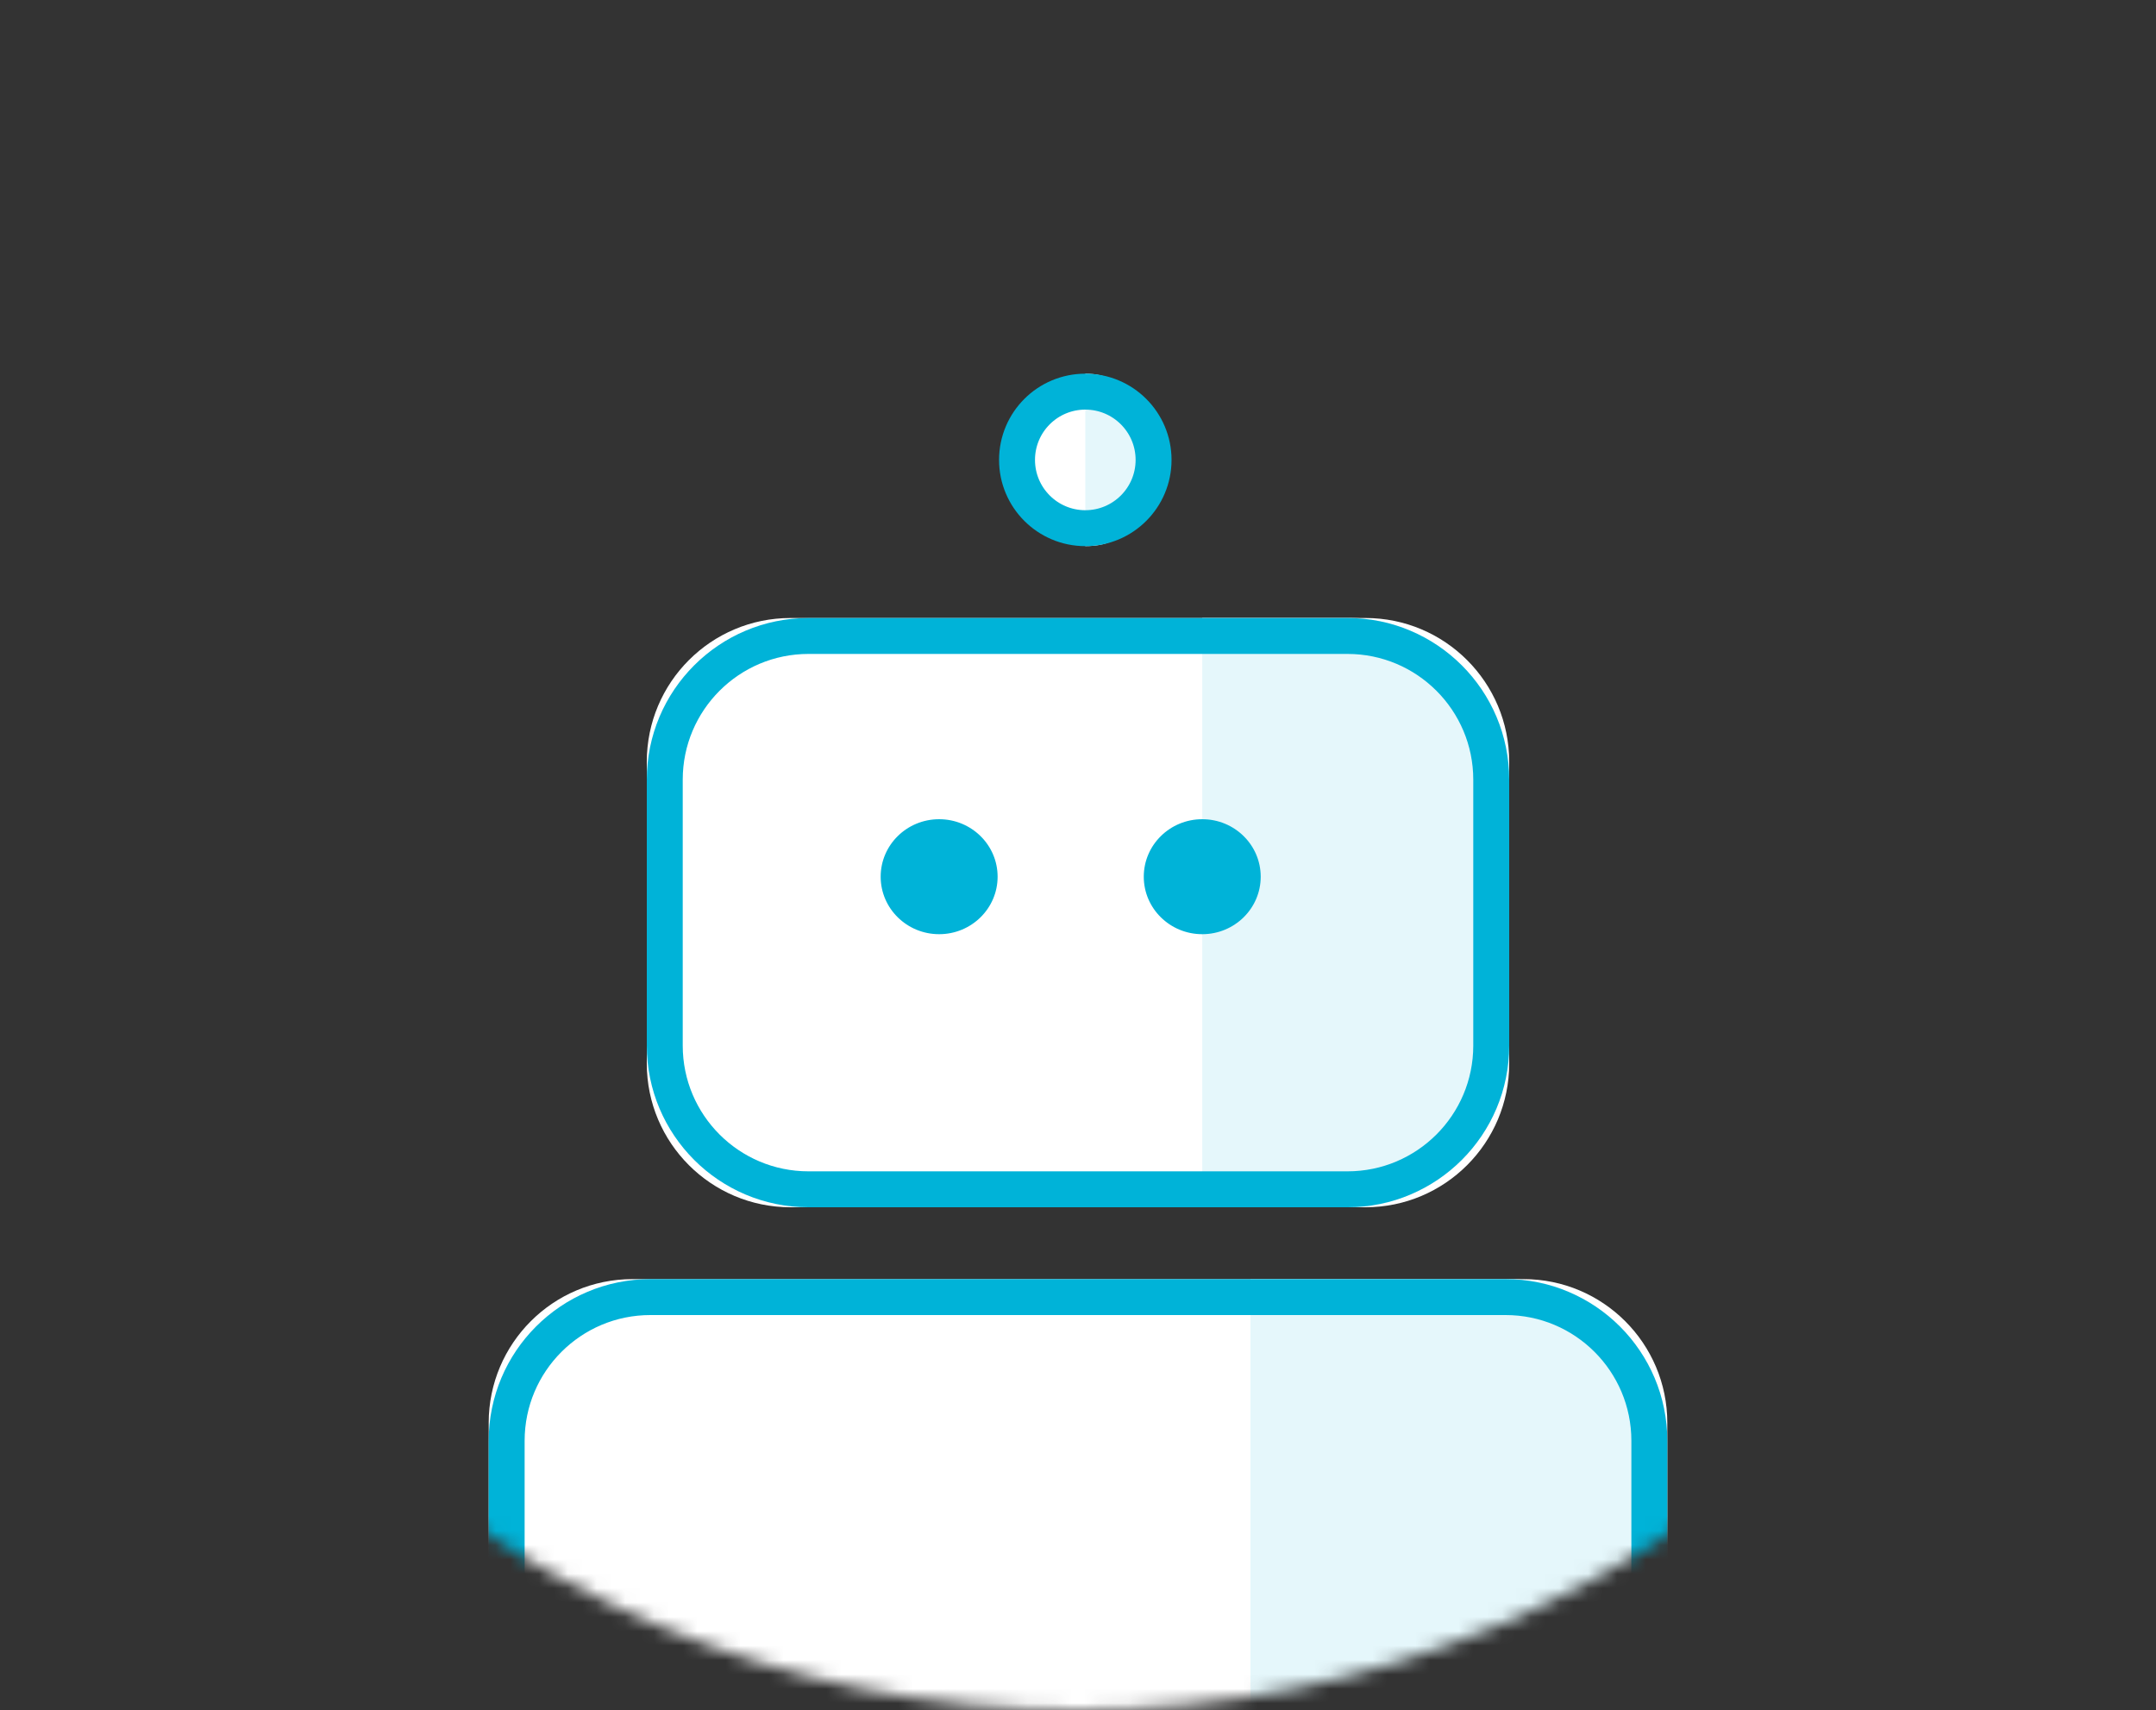 <svg width="150" height="119" viewBox="0 0 150 119" fill="none" xmlns="http://www.w3.org/2000/svg">
<rect x="0" y="0" width="150" height="119" fill="#333333" stroke="none"/>
<g clip-path="url(#clip0)">
<mask id="mask0" mask-type="alpha" maskUnits="userSpaceOnUse" x="0" y="-31" width="150" height="150">
<path d="M75 119C116.421 119 150 85.421 150 44C150 2.579 116.421 -31 75 -31C33.579 -31 0 2.579 0 44C0 85.421 33.579 119 75 119Z" fill="white"/>
</mask>
<g mask="url(#mask0)">
<path d="M106 89H44C38.477 89 34 93.477 34 99V120C34 125.523 38.477 130 44 130H106C111.523 130 116 125.523 116 120V99C116 93.477 111.523 89 106 89Z" fill="white"/>
<path d="M87 89H105C110.523 89 115 93.477 115 99V120C115 125.523 110.523 130 105 130H87V89Z" fill="#E5F7FB"/>
<path d="M104.75 90.25H45.25C39.727 90.25 35.25 94.727 35.25 100.25V118.75C35.25 124.273 39.727 128.75 45.25 128.75H104.75C110.273 128.75 114.75 124.273 114.75 118.75V100.25C114.75 94.727 110.273 90.25 104.75 90.25Z" stroke="#00B3D8" stroke-width="2.5"/>
<path d="M95 43H55C49.477 43 45 47.477 45 53V74C45 79.523 49.477 84 55 84H95C100.523 84 105 79.523 105 74V53C105 47.477 100.523 43 95 43Z" fill="white"/>
<path d="M83.644 43H93.984C99.506 43 103.984 47.477 103.984 53V74C103.984 79.523 99.506 84 93.984 84H83.644V43V43Z" fill="#E5F7FB"/>
<path d="M93.75 44.25H56.25C50.727 44.25 46.25 48.727 46.25 54.25V72.75C46.25 78.273 50.727 82.75 56.25 82.75H93.75C99.273 82.75 103.75 78.273 103.75 72.75V54.25C103.75 48.727 99.273 44.25 93.75 44.25Z" stroke="#00B3D8" stroke-width="2.5"/>
<path d="M75.508 37C78.269 37 80.508 34.761 80.508 32C80.508 29.239 78.269 27 75.508 27C72.747 27 70.508 29.239 70.508 32C70.508 34.761 72.747 37 75.508 37Z" fill="white"/>
<path d="M75.508 38C78.601 38 79.508 35.904 79.508 32.222C79.508 28.54 78.601 26 75.508 26V38V38Z" fill="#E5F7FB"/>
<path d="M75.508 36.75C78.131 36.75 80.258 34.623 80.258 32C80.258 29.377 78.131 27.25 75.508 27.25C72.885 27.25 70.758 29.377 70.758 32C70.758 34.623 72.885 36.75 75.508 36.75Z" stroke="#00B3D8" stroke-width="2.5"/>
<path d="M65.339 65C67.586 65 69.407 63.209 69.407 61C69.407 58.791 67.586 57 65.339 57C63.092 57 61.271 58.791 61.271 61C61.271 63.209 63.092 65 65.339 65Z" fill="#00B3D8"/>
<path d="M83.644 65C85.891 65 87.712 63.209 87.712 61C87.712 58.791 85.891 57 83.644 57C81.397 57 79.576 58.791 79.576 61C79.576 63.209 81.397 65 83.644 65Z" fill="#00B3D8"/>
</g>
</g>
<defs>
<clipPath id="clip0">
<rect width="150" height="119" fill="white"/>
</clipPath>
</defs>
</svg>
